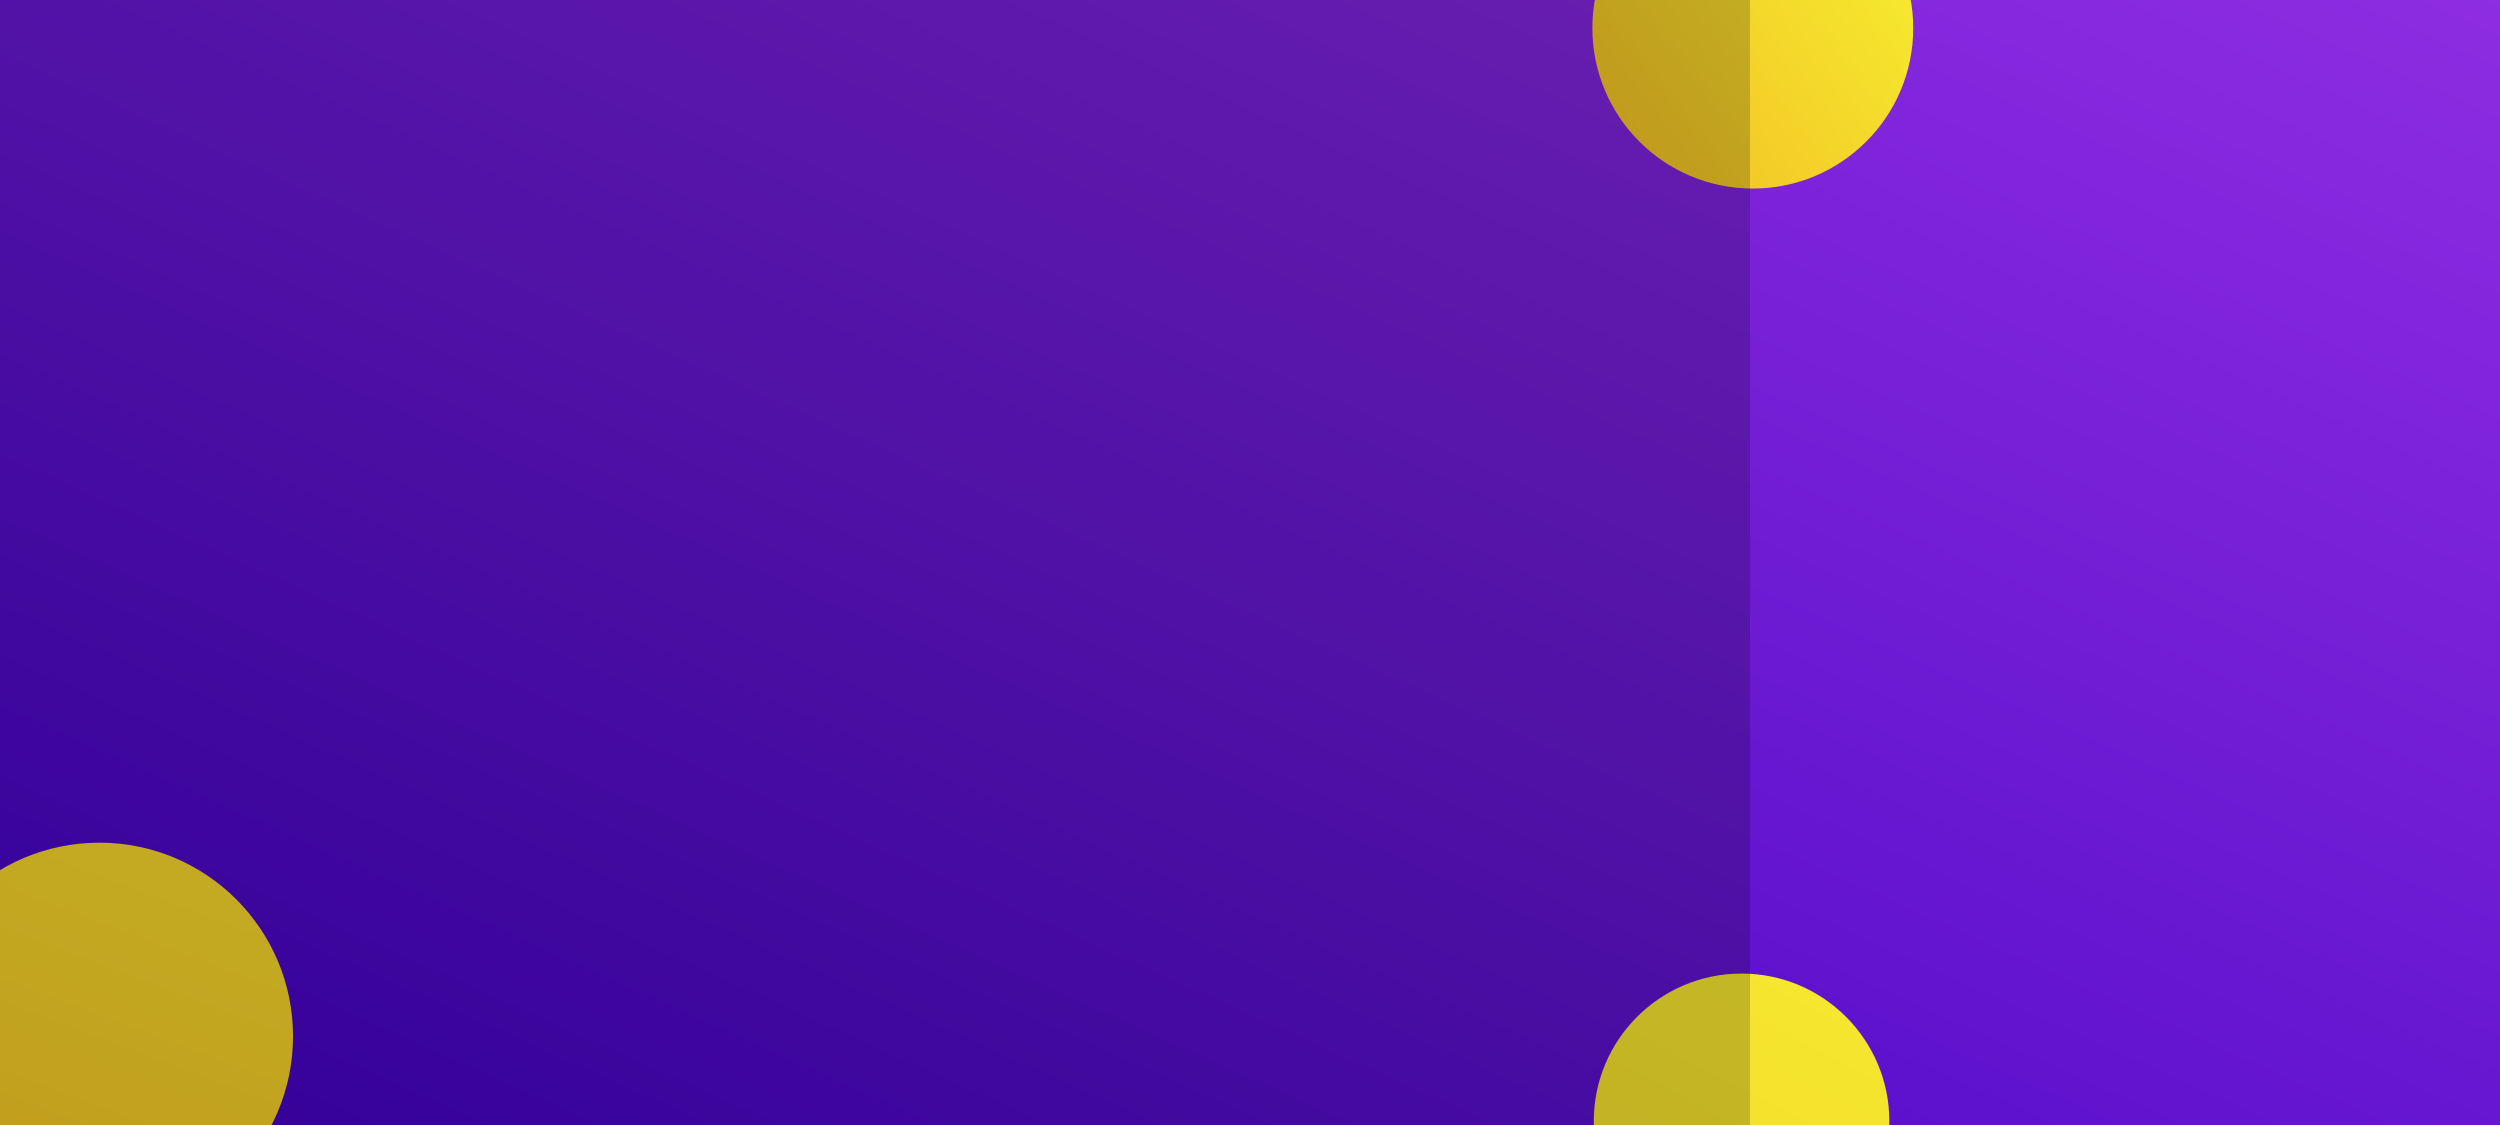 <svg xmlns="http://www.w3.org/2000/svg" xmlns:xlink="http://www.w3.org/1999/xlink" width="300" height="135" viewBox="0 0 300 135"><defs><clipPath id="a"><rect width="300" height="135"/></clipPath><linearGradient id="b" x1="1" x2="0" y2="1" gradientUnits="objectBoundingBox"><stop offset="0" stop-color="#8e2de2"/><stop offset="1" stop-color="#3f00bf"/></linearGradient><linearGradient id="c" x1="0.65" y1="1.599" x2="1.609" y2="-0.953" gradientUnits="objectBoundingBox"><stop offset="0" stop-color="#f2bb23"/><stop offset="1" stop-color="#f6ec30"/></linearGradient><linearGradient id="d" x1="-0.045" y1="0.922" x2="0.947" y2="0.167" xlink:href="#c"/><linearGradient id="e" x1="-1.417" y1="4.637" x2="1.257" y2="-0.478" xlink:href="#c"/></defs><g clip-path="url(#a)"><rect width="300" height="135" fill="url(#b)"/><circle cx="23.234" cy="23.234" r="23.234" transform="translate(-11.304 101.121)" fill="url(#c)"/><circle cx="19.251" cy="19.251" r="19.251" transform="translate(191.086 -15.876)" fill="url(#d)"/><circle cx="17.734" cy="17.734" r="17.734" transform="translate(191.253 116.829)" fill="url(#e)"/><rect width="210" height="135" opacity="0.2"/></g></svg>